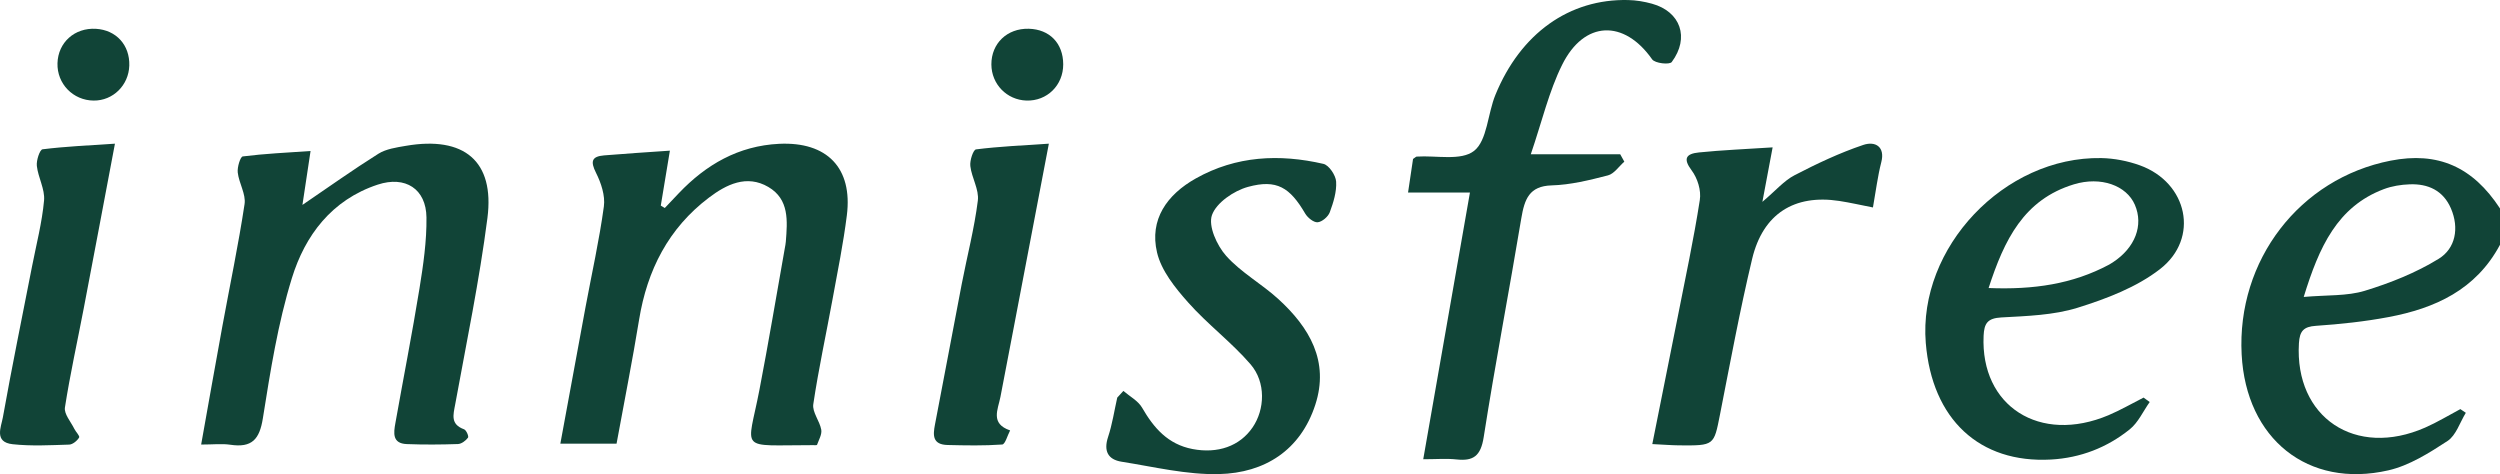 <?xml version="1.0" encoding="UTF-8"?>
<svg width="174px" height="33px" viewBox="0 0 174 33" version="1.1" xmlns="http://www.w3.org/2000/svg" xmlns:xlink="http://www.w3.org/1999/xlink">
    <!-- Generator: sketchtool 61.2 (101010) - https://sketch.com -->
    <title>FF29990A-030A-4ABA-978B-9CCA0BDFB8EE</title>
    <desc>Created with sketchtool.</desc>
    <g id="Page-1" stroke="none" stroke-width="1" fill="none" fill-rule="evenodd">
        <g id="HOME" transform="translate(-475, -3428)" fill="#114437">
            <g id="CLIENT" transform="translate(228, 3013)">
                <g id="INNISFREE" transform="translate(247, 414.89)">
                    <path d="M160.339,20.777 C161.977,20.634 163.351,20.726 164.585,20.35 C166.366,19.806 168.151,19.096 169.734,18.122 C170.902,17.403 171.174,15.989 170.586,14.618 C170.044,13.36 168.987,12.89 167.714,12.939 C167.109,12.961 166.479,13.06 165.915,13.273 C162.678,14.497 161.412,17.287 160.339,20.777 L160.339,20.777 Z M174,17.145 C172.325,20.286 169.47,21.571 166.241,22.179 C164.577,22.492 162.881,22.673 161.191,22.787 C160.33,22.845 160.056,23.148 160.005,24.004 C159.698,29.16 163.933,32.009 168.797,29.867 C169.637,29.499 170.428,29.015 171.24,28.584 C171.368,28.67 171.496,28.755 171.621,28.841 C171.208,29.511 170.94,30.412 170.35,30.801 C169.068,31.638 167.688,32.512 166.233,32.845 C160.63,34.128 156.324,30.648 156.019,24.783 C155.675,18.228 160.055,12.531 166.389,11.291 C169.67,10.648 172.101,11.712 174,14.619 L174,17.145 Z" id="Fill-2"></path>
                    <path d="M42.912,30.989 L39,30.989 C39.6,27.731 40.172,24.609 40.752,21.489 C41.187,19.151 41.711,16.826 42.03,14.474 C42.131,13.725 41.836,12.841 41.482,12.137 C41.09,11.353 41.167,10.999 42.043,10.925 C43.517,10.801 44.992,10.711 46.624,10.596 C46.393,11.99 46.191,13.206 45.991,14.42 C46.084,14.476 46.178,14.531 46.269,14.587 C46.596,14.243 46.922,13.897 47.247,13.555 C49.144,11.564 51.395,10.261 54.221,10.12 C57.567,9.957 59.356,11.805 58.941,15.097 C58.696,17.051 58.302,18.991 57.946,20.931 C57.499,23.37 56.97,25.794 56.605,28.245 C56.523,28.794 57.051,29.409 57.16,30.018 C57.216,30.344 56.99,30.724 56.865,31.072 C56.854,31.109 56.673,31.092 56.572,31.092 C51.315,31.091 52.019,31.605 52.856,27.245 C53.489,23.966 54.038,20.672 54.623,17.384 C54.651,17.233 54.68,17.084 54.693,16.933 C54.804,15.499 54.947,13.983 53.475,13.122 C51.964,12.239 50.547,12.955 49.348,13.861 C46.523,15.995 45.044,18.915 44.482,22.355 C44.019,25.199 43.454,28.027 42.912,30.989" id="Fill-4"></path>
                    <path d="M21.049,14.372 C22.812,13.173 24.54,11.941 26.334,10.812 C26.871,10.475 27.592,10.373 28.248,10.26 C32.301,9.561 34.436,11.319 33.925,15.284 C33.365,19.631 32.47,23.936 31.682,28.253 C31.544,28.995 31.343,29.638 32.299,29.99 C32.455,30.046 32.64,30.479 32.573,30.572 C32.418,30.782 32.12,31.006 31.874,31.015 C30.688,31.057 29.497,31.064 28.312,31.018 C27.293,30.979 27.397,30.241 27.515,29.577 C28.071,26.448 28.686,23.329 29.195,20.194 C29.46,18.557 29.702,16.891 29.682,15.241 C29.659,13.258 28.212,12.326 26.289,12.96 C23.076,14.02 21.227,16.513 20.318,19.459 C19.337,22.627 18.818,25.945 18.295,29.227 C18.062,30.688 17.536,31.289 16.031,31.064 C15.443,30.977 14.831,31.051 14,31.051 C14.522,28.131 14.992,25.462 15.48,22.798 C15.999,19.97 16.594,17.153 17.022,14.311 C17.125,13.62 16.631,12.861 16.547,12.118 C16.505,11.746 16.725,11.021 16.897,10.997 C18.415,10.805 19.947,10.735 21.615,10.62 C21.394,12.077 21.209,13.311 21.049,14.372" id="Fill-6"></path>
                    <path d="M102.308,13.51 L98,13.51 C98.142,12.563 98.252,11.82 98.348,11.173 C98.514,11.062 98.556,11.011 98.601,11.009 C99.966,10.918 101.691,11.324 102.599,10.608 C103.51,9.889 103.542,8.022 104.081,6.711 C105.835,2.427 109.233,0.017 113.323,0.113 C113.876,0.125 114.441,0.219 114.978,0.368 C116.967,0.916 117.613,2.733 116.354,4.426 C116.205,4.629 115.185,4.521 114.987,4.238 C113.038,1.46 110.259,1.521 108.721,4.628 C107.802,6.48 107.321,8.57 106.544,10.845 L112.766,10.845 L113.053,11.362 C112.674,11.693 112.342,12.207 111.912,12.317 C110.628,12.648 109.31,12.976 107.996,13.013 C106.429,13.058 106.106,13.978 105.882,15.308 C105.036,20.387 104.062,25.444 103.266,30.531 C103.059,31.865 102.531,32.211 101.376,32.087 C100.684,32.011 99.976,32.073 99.057,32.073 C100.159,25.783 101.216,19.748 102.308,13.51" id="Fill-8"></path>
                    <path d="M138.407,20.157 C141.529,20.282 144.256,19.885 146.794,18.528 C146.884,18.481 146.968,18.425 147.053,18.369 C148.607,17.352 149.204,15.793 148.587,14.364 C148.004,13.016 146.218,12.369 144.342,12.94 C140.854,14.003 139.499,16.799 138.407,20.157 M149.619,28.091 C149.163,28.733 148.823,29.514 148.231,29.991 C146.654,31.258 144.809,31.981 142.742,32.094 C137.77,32.365 134.47,29.295 134.034,23.979 C133.491,17.348 139.493,10.995 146.247,11.112 C147.149,11.129 148.088,11.312 148.935,11.617 C152.258,12.816 153.113,16.689 150.334,18.842 C148.707,20.104 146.609,20.904 144.602,21.529 C142.925,22.052 141.073,22.104 139.289,22.204 C138.321,22.258 138.098,22.629 138.059,23.478 C137.833,28.378 141.965,31.03 146.755,29.007 C147.59,28.654 148.38,28.193 149.193,27.782 C149.334,27.885 149.475,27.99 149.619,28.091" id="Fill-10"></path>
                    <path d="M78.188,27.318 C78.629,27.7 79.21,28.004 79.487,28.481 C80.304,29.899 81.288,31.034 83.001,31.363 C84.754,31.698 86.287,31.167 87.181,29.857 C88.036,28.609 88.122,26.719 87.033,25.458 C85.708,23.924 84.042,22.68 82.696,21.161 C81.792,20.144 80.826,18.948 80.53,17.683 C79.989,15.395 81.216,13.657 83.233,12.527 C86.039,10.951 89.047,10.811 92.108,11.515 C92.496,11.604 92.969,12.31 92.995,12.754 C93.038,13.455 92.805,14.203 92.553,14.882 C92.439,15.192 92.016,15.554 91.707,15.58 C91.432,15.604 91.007,15.259 90.839,14.969 C89.781,13.164 88.868,12.566 86.857,13.118 C85.875,13.388 84.658,14.219 84.353,15.08 C84.082,15.838 84.695,17.193 85.339,17.916 C86.369,19.072 87.804,19.859 88.963,20.915 C91.137,22.897 92.534,25.257 91.542,28.29 C90.514,31.441 88.037,33.026 84.854,33.106 C82.598,33.163 80.32,32.602 78.063,32.246 C77.106,32.095 76.802,31.492 77.123,30.52 C77.416,29.635 77.554,28.699 77.76,27.785 C77.902,27.629 78.046,27.473 78.188,27.318" id="Fill-12"></path>
                    <path d="M123.375,10.367 C123.131,11.67 122.934,12.715 122.662,14.158 C123.61,13.358 124.164,12.689 124.899,12.307 C126.436,11.51 128.028,10.754 129.686,10.196 C130.537,9.912 131.212,10.338 130.938,11.396 C130.685,12.383 130.562,13.399 130.357,14.549 C129.514,14.384 128.768,14.212 128.014,14.096 C124.891,13.619 122.704,14.981 121.951,18.122 C121.091,21.721 120.421,25.357 119.708,28.98 C119.285,31.118 119.318,31.128 116.872,31.107 C116.319,31.101 115.769,31.055 115,31.018 C115.607,27.993 116.19,25.095 116.764,22.195 C117.299,19.475 117.884,16.763 118.307,14.029 C118.412,13.365 118.153,12.52 117.731,11.958 C117.131,11.156 117.34,10.812 118.244,10.72 C119.862,10.555 121.495,10.49 123.375,10.367" id="Fill-14"></path>
                    <path d="M73,10.11 C72.159,14.517 71.364,18.682 70.568,22.848 C70.255,24.478 69.949,26.107 69.63,27.737 C69.457,28.62 68.911,29.59 70.304,30.068 C70.121,30.411 69.962,31.032 69.754,31.048 C68.494,31.138 67.223,31.113 65.957,31.082 C64.895,31.057 64.929,30.405 65.074,29.657 C65.707,26.399 66.309,23.134 66.937,19.876 C67.31,17.941 67.814,16.023 68.057,14.075 C68.155,13.305 67.629,12.483 67.535,11.669 C67.488,11.282 67.737,10.53 67.932,10.507 C69.548,10.303 71.184,10.233 73,10.11" id="Fill-16"></path>
                    <path d="M8,10.11 C7.246,14.096 6.542,17.85 5.823,21.6 C5.385,23.89 4.876,26.17 4.519,28.47 C4.45,28.926 4.93,29.462 5.172,29.956 C5.276,30.172 5.572,30.455 5.507,30.561 C5.374,30.784 5.063,31.045 4.818,31.054 C3.505,31.095 2.178,31.169 0.881,31.028 C-0.436,30.886 0.082,29.823 0.197,29.171 C0.826,25.655 1.546,22.15 2.232,18.641 C2.53,17.115 2.928,15.596 3.067,14.057 C3.135,13.279 2.654,12.468 2.564,11.657 C2.521,11.272 2.769,10.526 2.961,10.501 C4.571,10.301 6.197,10.231 8,10.11" id="Fill-18"></path>
                    <path d="M74,4.585 C74.004,6.043 72.877,7.154 71.439,7.109 C70.073,7.065 69.007,5.967 69,4.597 C68.994,3.13 70.098,2.074 71.599,2.111 C73.051,2.148 73.996,3.12 74,4.585" id="Fill-20"></path>
                    <path d="M8.999,4.676 C8.956,6.047 7.864,7.122 6.519,7.11 C5.085,7.1 3.959,5.936 4.001,4.509 C4.043,3.061 5.197,2.03 6.676,2.115 C8.089,2.198 9.042,3.248 8.999,4.676" id="Fill-22"></path>
                </g>
            </g>
        </g>
    </g>
</svg>